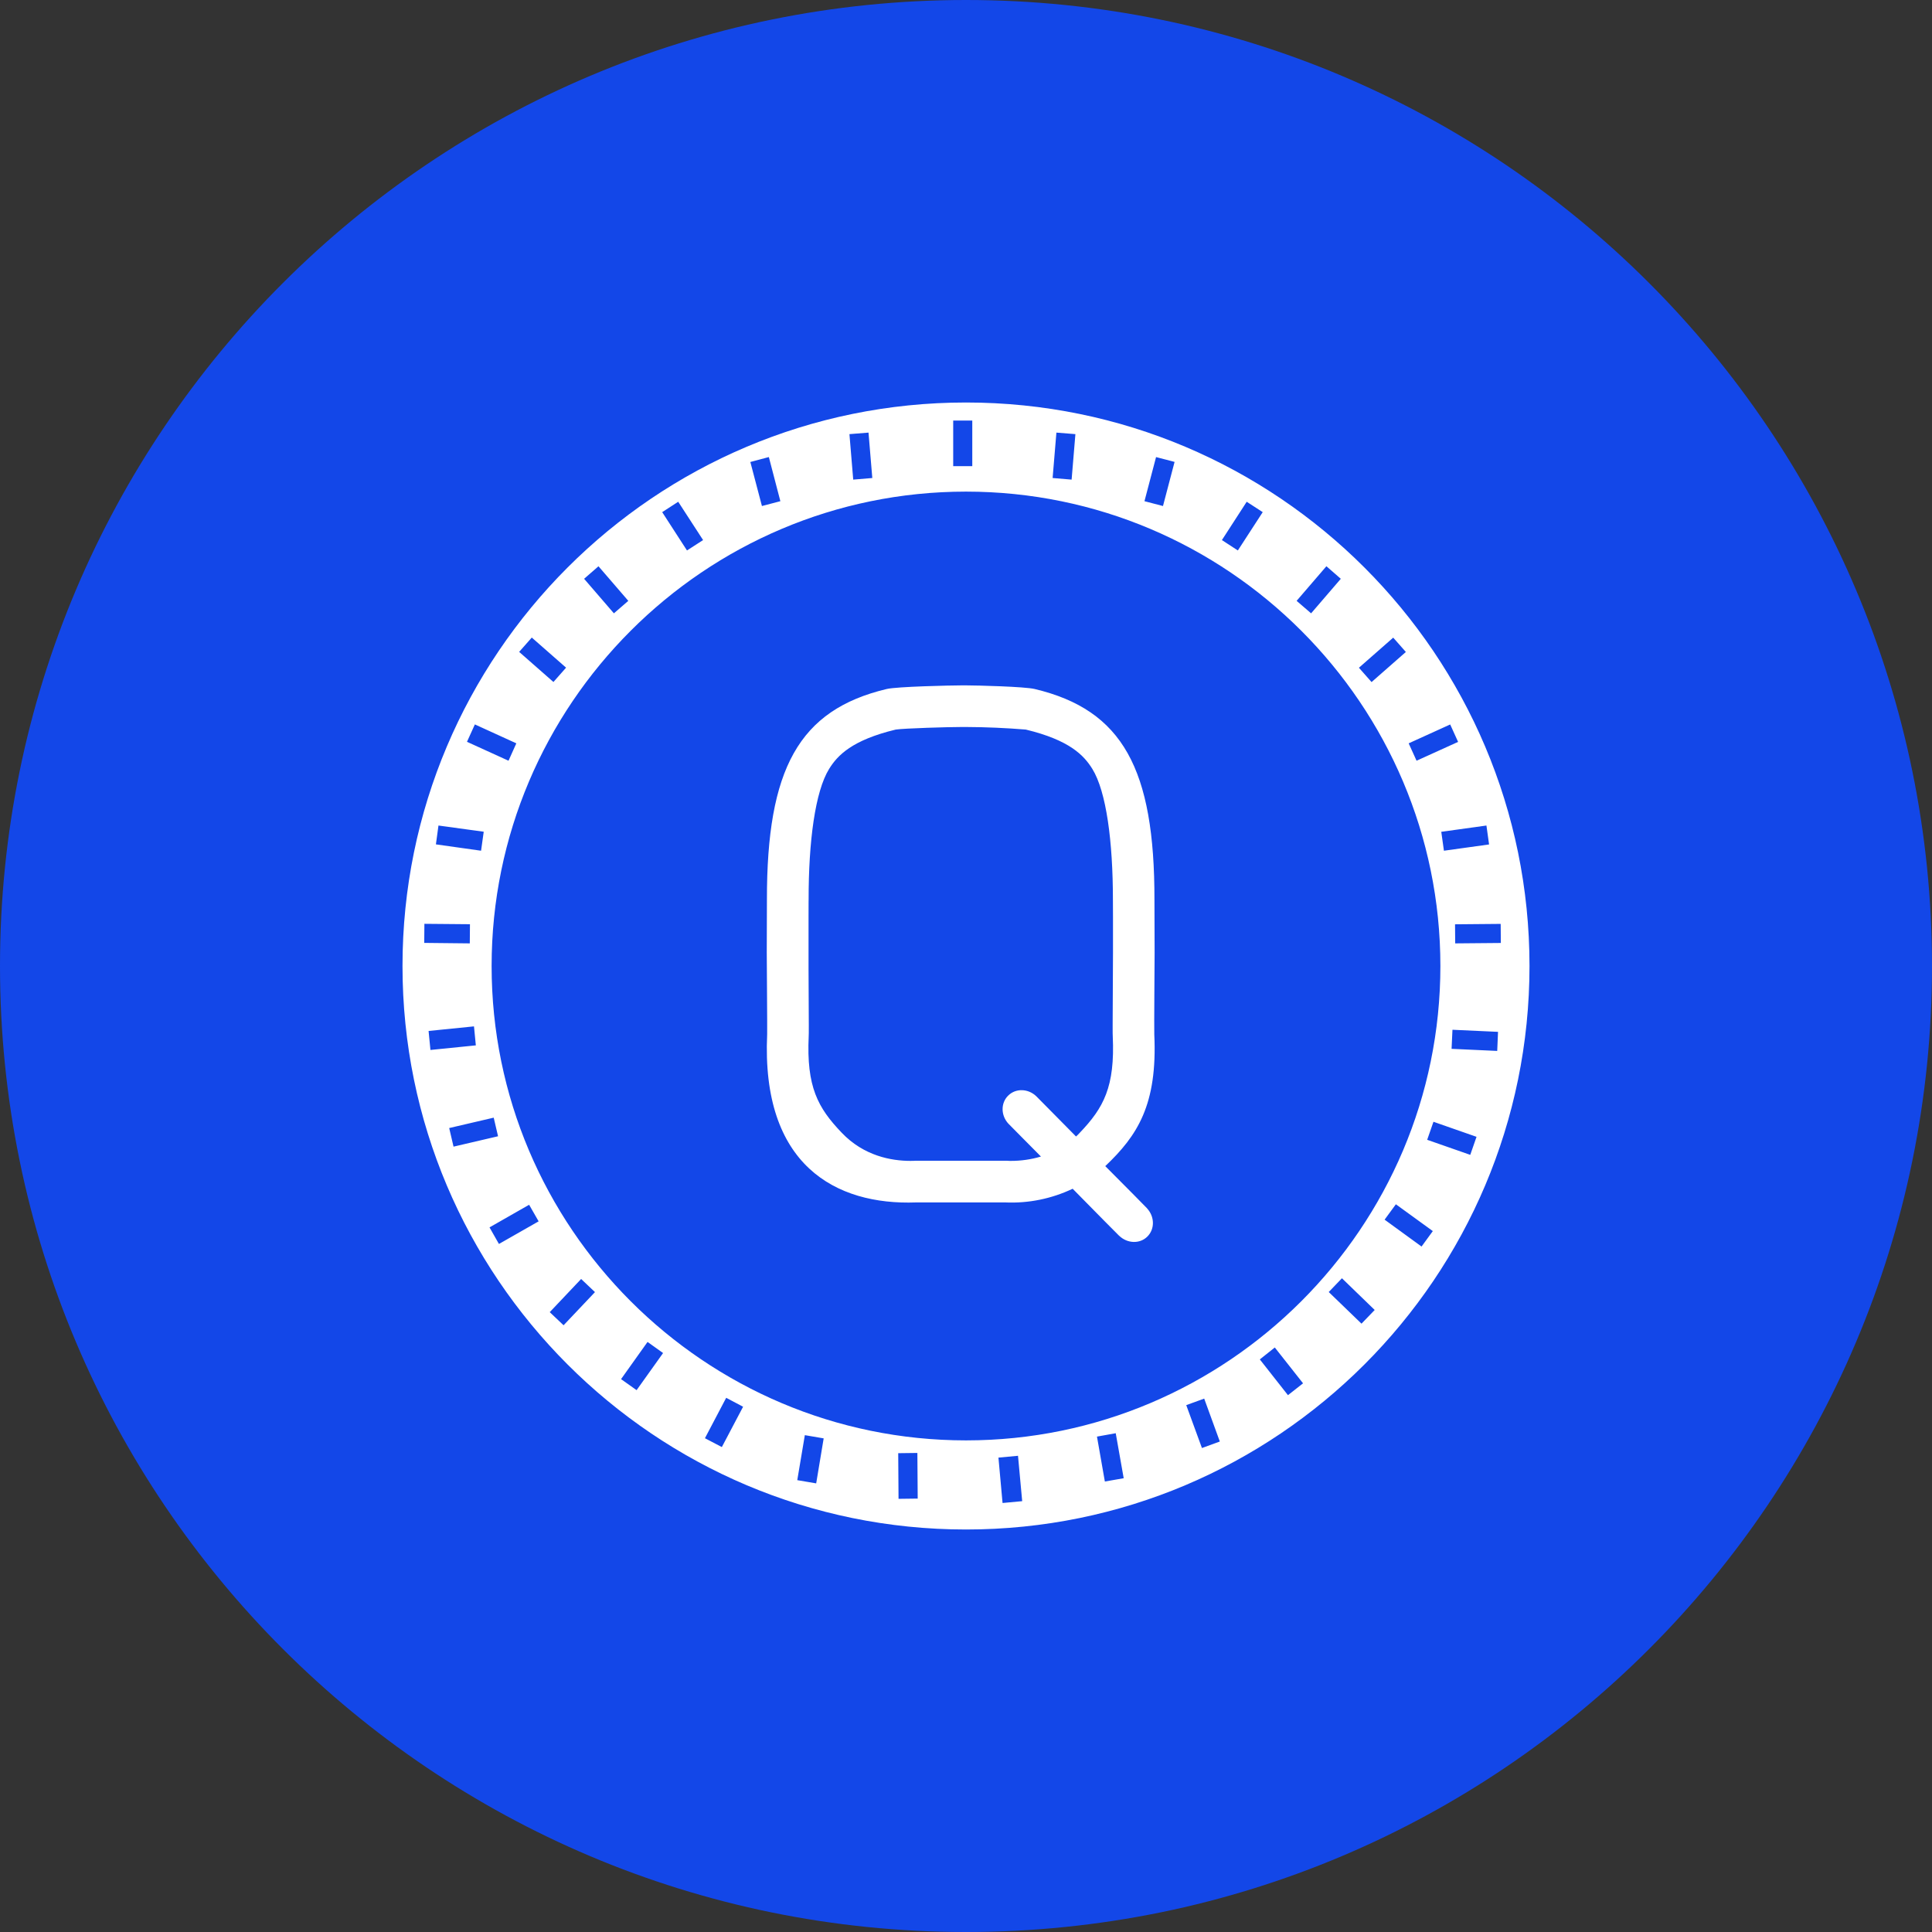 <svg width="24" height="24" viewBox="0 0 24 24" fill="none" xmlns="http://www.w3.org/2000/svg">
<rect x="0" y="0" width="24" height="24" fill="#333333" stroke="none"/>
<g clip-path="url(#clip0_1265_21018)">
<path d="M12 24C18.627 24 24 18.627 24 12C24 5.373 18.627 0 12 0C5.373 0 0 5.373 0 12C0 18.627 5.373 24 12 24Z" fill="#1347E8"/>
<path d="M12 5C8.134 5 5 8.134 5 12C5 15.866 8.134 19 12 19C15.866 19 19 15.866 19 12C19 8.134 15.866 5 12 5ZM18.644 11.714L18.077 11.719L18.075 11.482L18.642 11.477L18.644 11.714H18.644ZM18.498 10.49L17.937 10.568L17.904 10.333L18.465 10.255L18.498 10.491V10.49ZM18.015 9L18.113 9.216L17.597 9.45L17.499 9.234L18.014 9H18.015ZM17.307 7.921L17.464 8.099L17.038 8.473L16.881 8.295L17.307 7.921ZM16.477 7.034L16.656 7.19L16.287 7.619L16.107 7.464L16.477 7.034ZM15.487 6.233L15.686 6.362L15.377 6.838L15.179 6.709L15.487 6.233ZM14.361 5.678L14.591 5.738L14.447 6.286L14.217 6.226L14.361 5.678L14.361 5.678ZM13.123 5.374L13.359 5.393L13.312 5.958L13.076 5.938L13.123 5.374ZM11.841 5.224H12.078V5.791H11.841V5.224ZM10.789 5.374L10.836 5.938L10.599 5.958L10.552 5.393L10.789 5.374ZM9.551 5.678L9.694 6.226L9.465 6.286L9.321 5.739L9.55 5.678H9.551ZM8.425 6.233L8.734 6.709L8.534 6.838L8.226 6.362L8.425 6.233ZM7.435 7.035L7.805 7.464L7.626 7.619L7.256 7.19L7.435 7.034V7.035ZM6.606 7.92L7.032 8.294L6.875 8.472L6.449 8.098L6.606 7.92V7.92ZM5.899 8.999L6.414 9.234L6.317 9.45L5.801 9.215L5.899 8.999ZM5.447 10.255L6.009 10.332L5.976 10.568L5.415 10.489L5.447 10.254V10.255ZM5.272 11.476L5.838 11.481L5.836 11.719L5.27 11.713L5.272 11.476ZM5.324 12.807L5.888 12.75L5.911 12.986L5.347 13.043L5.324 12.807ZM5.58 14.013L6.133 13.884L6.187 14.115L5.634 14.244L5.58 14.013ZM6.198 15.453L6.081 15.247L6.573 14.966L6.691 15.172L6.198 15.453ZM7.001 16.463L6.829 16.3L7.219 15.888L7.391 16.051L7.001 16.463ZM7.908 17.269L7.715 17.132L8.044 16.67L8.237 16.808L7.908 17.269ZM8.967 17.976L8.757 17.866L9.021 17.364L9.231 17.475L8.967 17.976ZM10.139 18.427L9.904 18.387L9.998 17.828L10.232 17.868L10.139 18.427ZM11.162 18.619L11.158 18.052L11.396 18.049L11.4 18.616L11.162 18.619ZM6.107 12C6.107 8.751 8.751 6.107 12 6.107C15.249 6.107 17.893 8.751 17.893 12C17.893 15.249 15.249 17.893 12 17.893C8.751 17.893 6.107 15.249 6.107 12ZM12.462 18.67L12.454 18.67L12.403 18.107L12.639 18.085L12.646 18.084L12.698 18.648L12.462 18.67ZM13.725 18.404L13.627 17.846L13.86 17.804L13.959 18.363L13.725 18.404ZM14.931 17.988L14.736 17.455L14.959 17.374L15.153 17.907L14.931 17.988ZM16 17.332L15.65 16.887L15.836 16.739L16.187 17.184L16 17.331V17.332ZM16.913 16.443L16.506 16.05L16.67 15.879L17.077 16.273L16.913 16.443ZM17.659 15.485L17.2 15.151L17.34 14.96L17.799 15.293L17.659 15.485ZM18.264 14.346L17.729 14.159L17.807 13.935L18.342 14.122L18.264 14.346V14.346ZM18.599 13.055L18.032 13.029L18.043 12.792L18.609 12.818L18.599 13.055ZM14.25 15.011H14.249C14.344 15.113 14.347 15.268 14.253 15.361C14.16 15.454 14.005 15.449 13.904 15.352V15.353L13.727 15.175L13.325 14.767C13.064 14.891 12.776 14.95 12.488 14.937H11.382C10.38 14.974 9.455 14.473 9.53 12.847C9.532 12.779 9.525 11.903 9.525 11.834L9.527 11.177C9.525 9.554 9.922 8.819 11.015 8.559C11.139 8.529 11.816 8.514 11.945 8.514H12.002C12.132 8.514 12.729 8.529 12.853 8.559C13.947 8.819 14.343 9.554 14.341 11.177L14.343 11.835C14.343 11.904 14.336 12.779 14.339 12.848C14.38 13.726 14.128 14.108 13.73 14.486L14.074 14.832L14.25 15.011ZM12.558 14.421C12.685 14.421 12.81 14.403 12.931 14.367L12.704 14.138L12.527 13.959C12.432 13.857 12.43 13.702 12.524 13.61C12.617 13.517 12.772 13.521 12.873 13.618L13.049 13.796L13.367 14.118C13.383 14.103 13.399 14.088 13.414 14.071C13.71 13.761 13.852 13.501 13.823 12.871C13.821 12.827 13.821 12.826 13.825 12.036L13.826 11.834L13.826 11.39C13.825 11.119 13.825 11.214 13.825 11.177C13.825 10.457 13.744 9.833 13.569 9.551C13.465 9.383 13.286 9.194 12.743 9.063C12.497 9.043 12.25 9.032 12.003 9.031H11.945C11.781 9.031 11.234 9.047 11.127 9.063C10.584 9.194 10.404 9.383 10.3 9.551C10.125 9.833 10.044 10.457 10.045 11.177C10.045 11.215 10.044 11.119 10.044 11.39C10.044 11.605 10.044 11.82 10.044 12.036C10.048 12.826 10.048 12.827 10.046 12.871C10.017 13.501 10.159 13.761 10.456 14.071C10.731 14.36 11.073 14.421 11.311 14.421L11.362 14.42L11.372 14.419H12.507C12.524 14.421 12.541 14.421 12.558 14.421Z" fill="white"/>
</g>
<defs>
<clipPath id="clip0_1265_21018">
<rect width="24" height="24" fill="white"/>
</clipPath>
</defs>
</svg>
